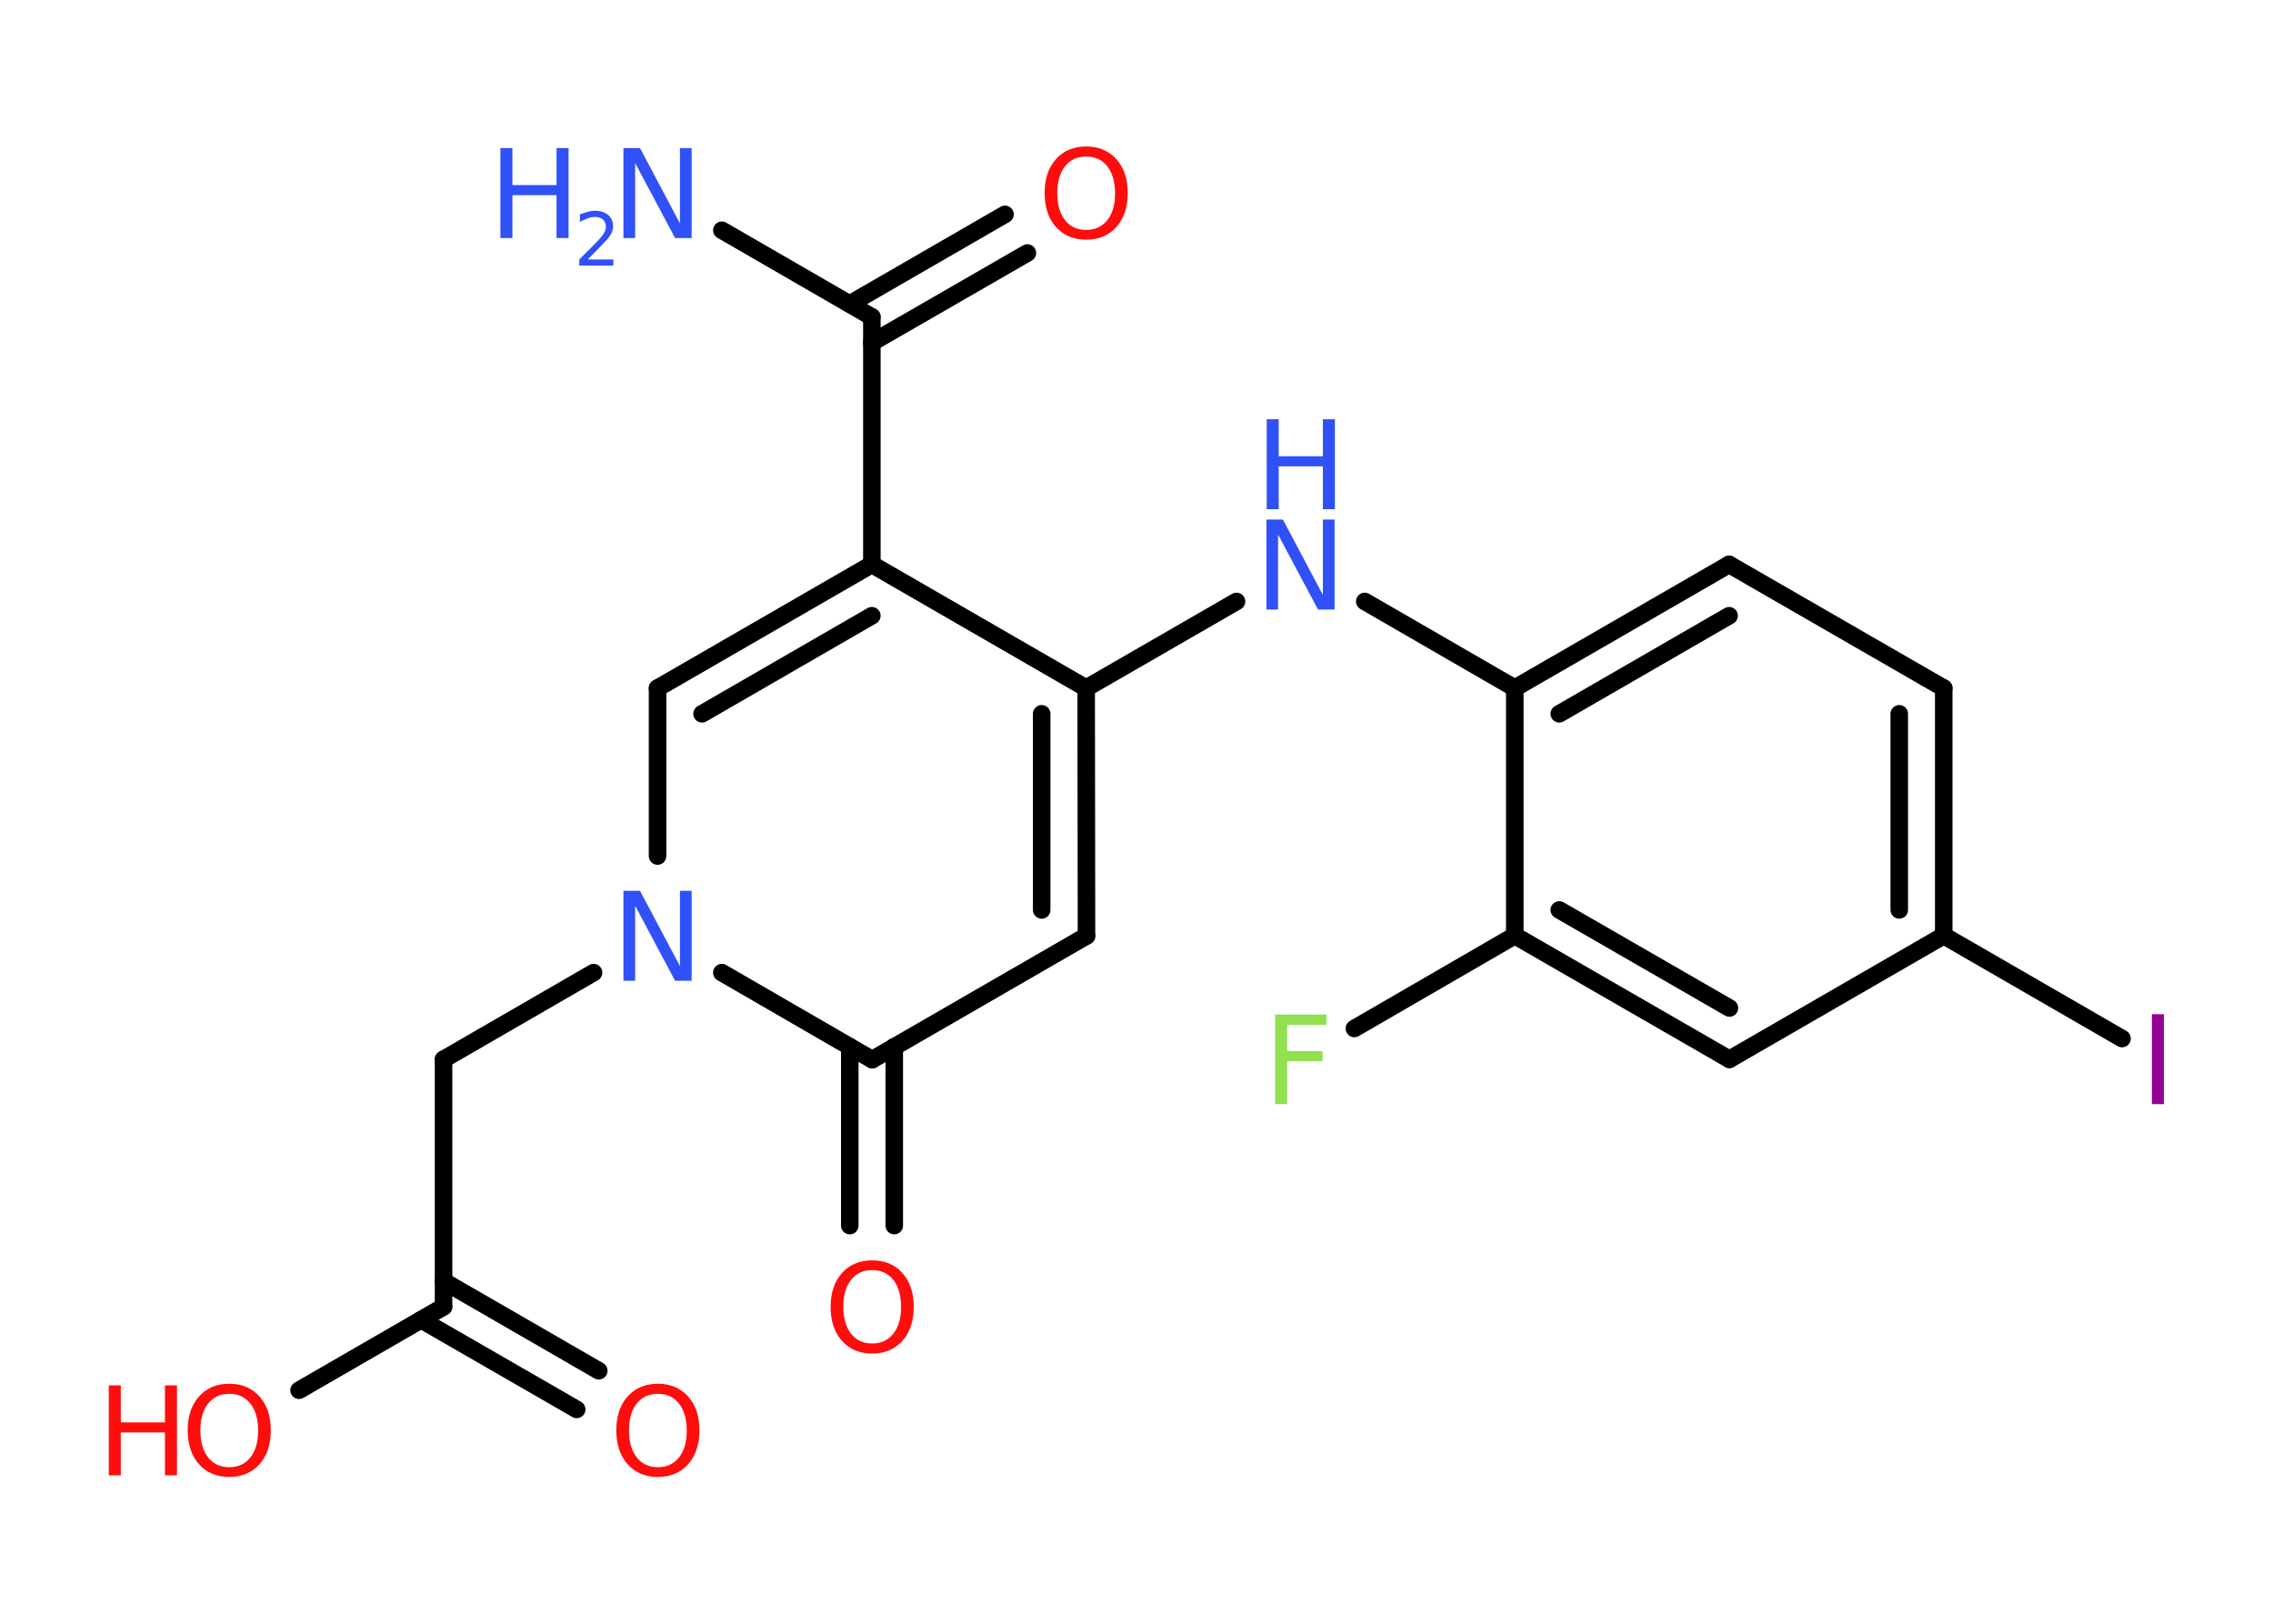 <?xml version='1.0' encoding='UTF-8'?>
<!DOCTYPE svg PUBLIC "-//W3C//DTD SVG 1.1//EN" "http://www.w3.org/Graphics/SVG/1.1/DTD/svg11.dtd">
<svg version='1.2' xmlns='http://www.w3.org/2000/svg' xmlns:xlink='http://www.w3.org/1999/xlink' width='70.0mm' height='50.0mm' viewBox='0 0 70.0 50.0'>
  <desc>Generated by the Chemistry Development Kit (http://github.com/cdk)</desc>
  <g stroke-linecap='round' stroke-linejoin='round' stroke='#000000' stroke-width='.54' fill='#3050F8'>
    <rect x='.0' y='.0' width='70.0' height='50.0' fill='#FFFFFF' stroke='none'/>
    <g id='mol1' class='mol'>
      <line id='mol1bnd1' class='bond' x1='22.23' y1='7.09' x2='26.85' y2='9.76'/>
      <g id='mol1bnd2' class='bond'>
        <line x1='26.17' y1='9.36' x2='30.95' y2='6.6'/>
        <line x1='26.85' y1='10.55' x2='31.64' y2='7.79'/>
      </g>
      <line id='mol1bnd3' class='bond' x1='26.85' y1='9.76' x2='26.85' y2='17.38'/>
      <g id='mol1bnd4' class='bond'>
        <line x1='26.85' y1='17.38' x2='20.25' y2='21.19'/>
        <line x1='26.85' y1='18.96' x2='21.62' y2='21.98'/>
      </g>
      <line id='mol1bnd5' class='bond' x1='20.25' y1='21.19' x2='20.25' y2='26.36'/>
      <line id='mol1bnd6' class='bond' x1='18.28' y1='29.95' x2='13.66' y2='32.62'/>
      <line id='mol1bnd7' class='bond' x1='13.66' y1='32.62' x2='13.66' y2='40.24'/>
      <g id='mol1bnd8' class='bond'>
        <line x1='13.66' y1='39.45' x2='18.44' y2='42.21'/>
        <line x1='12.97' y1='40.64' x2='17.76' y2='43.4'/>
      </g>
      <line id='mol1bnd9' class='bond' x1='13.66' y1='40.24' x2='9.21' y2='42.81'/>
      <line id='mol1bnd10' class='bond' x1='22.23' y1='29.95' x2='26.86' y2='32.63'/>
      <g id='mol1bnd11' class='bond'>
        <line x1='27.54' y1='32.23' x2='27.54' y2='37.74'/>
        <line x1='26.17' y1='32.23' x2='26.17' y2='37.74'/>
      </g>
      <line id='mol1bnd12' class='bond' x1='26.86' y1='32.63' x2='33.46' y2='28.82'/>
      <g id='mol1bnd13' class='bond'>
        <line x1='33.46' y1='28.82' x2='33.45' y2='21.19'/>
        <line x1='32.08' y1='28.02' x2='32.08' y2='21.98'/>
      </g>
      <line id='mol1bnd14' class='bond' x1='26.85' y1='17.38' x2='33.45' y2='21.19'/>
      <line id='mol1bnd15' class='bond' x1='33.45' y1='21.19' x2='38.08' y2='18.52'/>
      <line id='mol1bnd16' class='bond' x1='42.03' y1='18.52' x2='46.65' y2='21.19'/>
      <g id='mol1bnd17' class='bond'>
        <line x1='53.25' y1='17.38' x2='46.65' y2='21.19'/>
        <line x1='53.25' y1='18.96' x2='48.02' y2='21.98'/>
      </g>
      <line id='mol1bnd18' class='bond' x1='53.25' y1='17.38' x2='59.86' y2='21.19'/>
      <g id='mol1bnd19' class='bond'>
        <line x1='59.86' y1='28.81' x2='59.86' y2='21.19'/>
        <line x1='58.49' y1='28.02' x2='58.49' y2='21.98'/>
      </g>
      <line id='mol1bnd20' class='bond' x1='59.86' y1='28.81' x2='65.35' y2='31.98'/>
      <line id='mol1bnd21' class='bond' x1='59.86' y1='28.81' x2='53.26' y2='32.62'/>
      <g id='mol1bnd22' class='bond'>
        <line x1='46.65' y1='28.81' x2='53.26' y2='32.62'/>
        <line x1='48.02' y1='28.02' x2='53.26' y2='31.04'/>
      </g>
      <line id='mol1bnd23' class='bond' x1='46.65' y1='21.19' x2='46.65' y2='28.81'/>
      <line id='mol1bnd24' class='bond' x1='46.65' y1='28.81' x2='41.71' y2='31.67'/>
      <g id='mol1atm1' class='atom'>
        <path d='M19.21 4.56h.5l1.23 2.32v-2.32h.36v2.77h-.51l-1.23 -2.31v2.31h-.36v-2.77z' stroke='none'/>
        <path d='M15.41 4.56h.37v1.14h1.36v-1.14h.37v2.77h-.37v-1.32h-1.36v1.32h-.37v-2.77z' stroke='none'/>
        <path d='M18.11 7.99h.78v.19h-1.05v-.19q.13 -.13 .35 -.35q.22 -.22 .28 -.29q.11 -.12 .15 -.21q.04 -.08 .04 -.16q.0 -.13 -.09 -.22q-.09 -.08 -.24 -.08q-.11 .0 -.22 .04q-.12 .04 -.25 .11v-.23q.14 -.05 .25 -.08q.12 -.03 .21 -.03q.26 .0 .41 .13q.15 .13 .15 .35q.0 .1 -.04 .19q-.04 .09 -.14 .21q-.03 .03 -.18 .19q-.15 .15 -.42 .43z' stroke='none'/>
      </g>
      <path id='mol1atm3' class='atom' d='M33.45 4.82q-.41 .0 -.65 .3q-.24 .3 -.24 .83q.0 .52 .24 .83q.24 .3 .65 .3q.41 .0 .65 -.3q.24 -.3 .24 -.83q.0 -.52 -.24 -.83q-.24 -.3 -.65 -.3zM33.45 4.51q.58 .0 .93 .39q.35 .39 .35 1.04q.0 .66 -.35 1.05q-.35 .39 -.93 .39q-.58 .0 -.93 -.39q-.35 -.39 -.35 -1.05q.0 -.65 .35 -1.04q.35 -.39 .93 -.39z' stroke='none' fill='#FF0D0D'/>
      <path id='mol1atm6' class='atom' d='M19.21 27.43h.5l1.23 2.32v-2.32h.36v2.77h-.51l-1.23 -2.31v2.31h-.36v-2.77z' stroke='none'/>
      <path id='mol1atm9' class='atom' d='M20.26 42.92q-.41 .0 -.65 .3q-.24 .3 -.24 .83q.0 .52 .24 .83q.24 .3 .65 .3q.41 .0 .65 -.3q.24 -.3 .24 -.83q.0 -.52 -.24 -.83q-.24 -.3 -.65 -.3zM20.26 42.61q.58 .0 .93 .39q.35 .39 .35 1.04q.0 .66 -.35 1.05q-.35 .39 -.93 .39q-.58 .0 -.93 -.39q-.35 -.39 -.35 -1.05q.0 -.65 .35 -1.04q.35 -.39 .93 -.39z' stroke='none' fill='#FF0D0D'/>
      <g id='mol1atm10' class='atom'>
        <path d='M7.06 42.92q-.41 .0 -.65 .3q-.24 .3 -.24 .83q.0 .52 .24 .83q.24 .3 .65 .3q.41 .0 .65 -.3q.24 -.3 .24 -.83q.0 -.52 -.24 -.83q-.24 -.3 -.65 -.3zM7.06 42.61q.58 .0 .93 .39q.35 .39 .35 1.04q.0 .66 -.35 1.05q-.35 .39 -.93 .39q-.58 .0 -.93 -.39q-.35 -.39 -.35 -1.05q.0 -.65 .35 -1.04q.35 -.39 .93 -.39z' stroke='none' fill='#FF0D0D'/>
        <path d='M3.35 42.66h.37v1.14h1.36v-1.14h.37v2.77h-.37v-1.32h-1.36v1.32h-.37v-2.77z' stroke='none' fill='#FF0D0D'/>
      </g>
      <path id='mol1atm12' class='atom' d='M26.86 39.11q-.41 .0 -.65 .3q-.24 .3 -.24 .83q.0 .52 .24 .83q.24 .3 .65 .3q.41 .0 .65 -.3q.24 -.3 .24 -.83q.0 -.52 -.24 -.83q-.24 -.3 -.65 -.3zM26.86 38.81q.58 .0 .93 .39q.35 .39 .35 1.04q.0 .66 -.35 1.05q-.35 .39 -.93 .39q-.58 .0 -.93 -.39q-.35 -.39 -.35 -1.05q.0 -.65 .35 -1.04q.35 -.39 .93 -.39z' stroke='none' fill='#FF0D0D'/>
      <g id='mol1atm15' class='atom'>
        <path d='M39.01 16.0h.5l1.23 2.32v-2.32h.36v2.77h-.51l-1.23 -2.31v2.31h-.36v-2.77z' stroke='none'/>
        <path d='M39.01 12.91h.37v1.14h1.36v-1.14h.37v2.77h-.37v-1.32h-1.36v1.32h-.37v-2.77z' stroke='none'/>
      </g>
      <path id='mol1atm20' class='atom' d='M66.27 31.23h.37v2.77h-.37v-2.77z' stroke='none' fill='#940094'/>
      <path id='mol1atm23' class='atom' d='M39.26 31.24h1.59v.32h-1.21v.81h1.09v.31h-1.09v1.32h-.37v-2.77z' stroke='none' fill='#90E050'/>
    </g>
  </g>
</svg>
